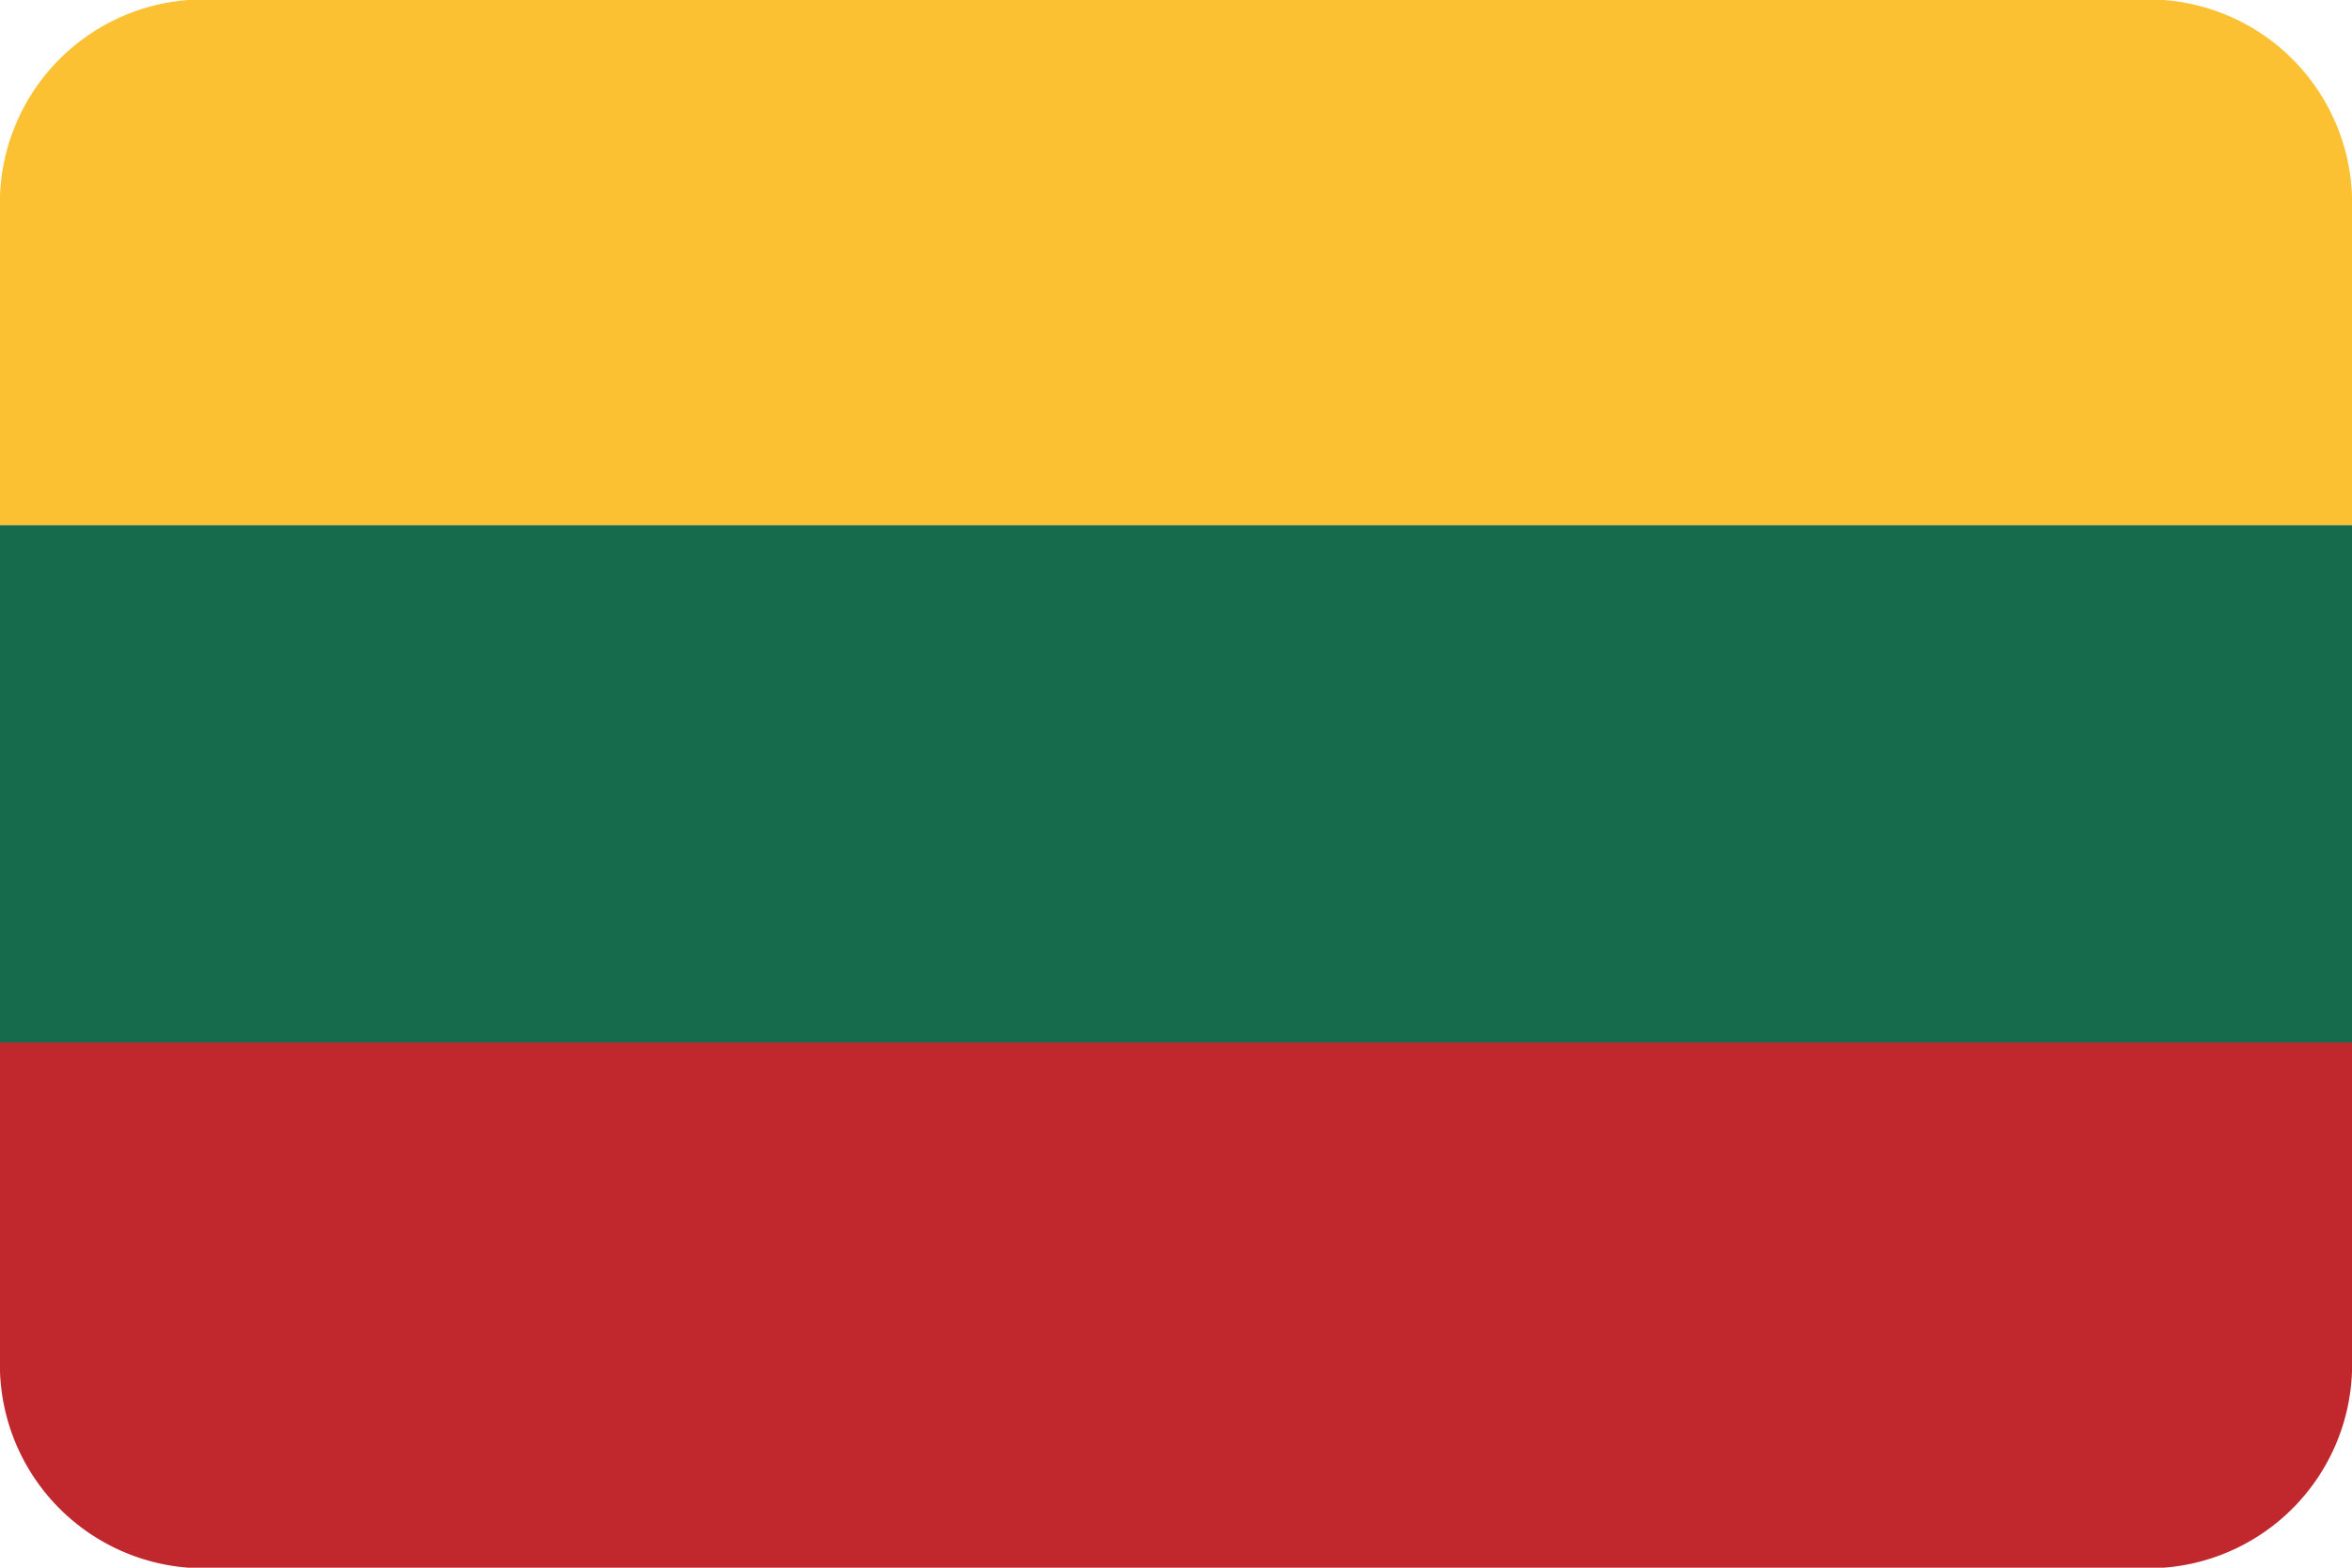 <svg xmlns="http://www.w3.org/2000/svg" viewBox="0 0 30 20"><defs><style>.cls-1{fill:none;}.cls-2{fill:#fcc132;}.cls-3{fill:#156b4c;}.cls-4{fill:#c1282d;}</style></defs><title>lt</title><g id="Layer_96" data-name="Layer 96"><path class="cls-1" d="M2.4,20h0Z"/><path class="cls-1" d="M27.4,0h0Z"/><path class="cls-2" d="M30,2.5A2.6,2.6,0,0,0,27.6,0H2.4A2.6,2.6,0,0,0,0,2.5V6.7H30Z"/><rect class="cls-3" y="6.7" width="30" height="6.66"/><path class="cls-4" d="M30,17.5V13.3H0v4.2A2.6,2.6,0,0,0,2.4,20H27.6A2.6,2.6,0,0,0,30,17.5Z"/></g></svg>